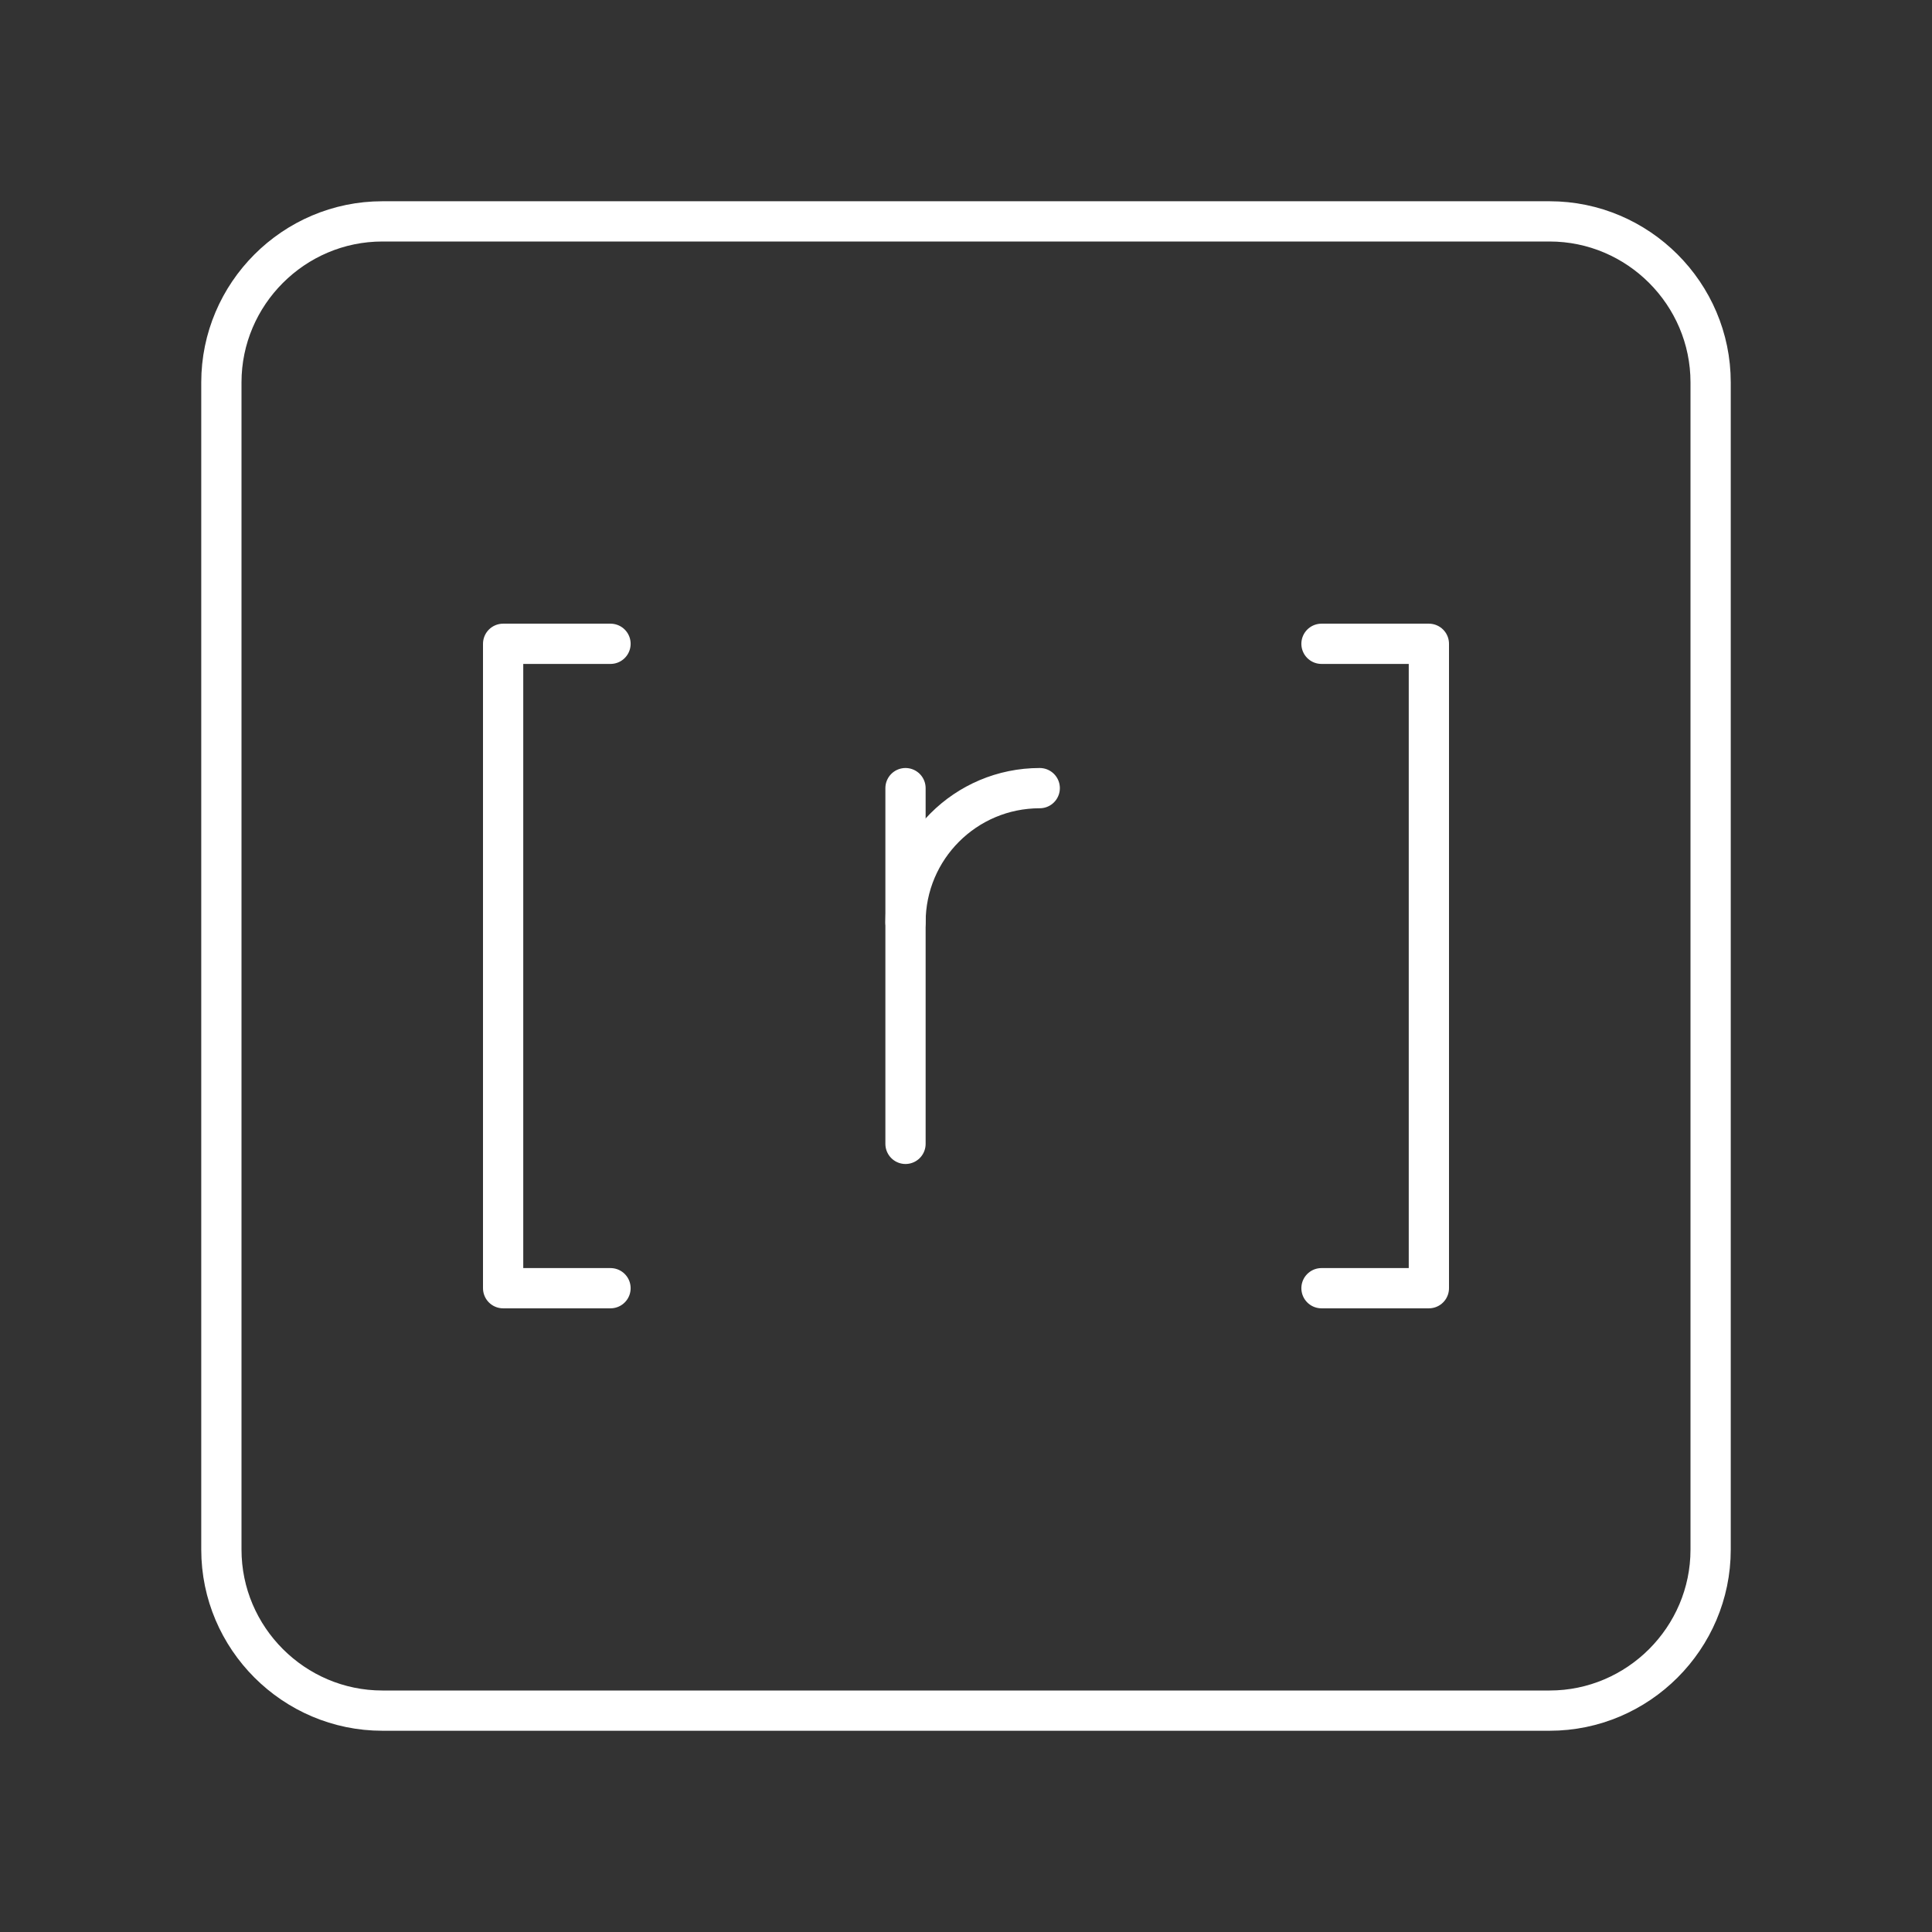 <?xml version="1.0" encoding="UTF-8"?><svg id="a" xmlns="http://www.w3.org/2000/svg" viewBox="0 0 48 48"><rect x="0" y="0" width="48" height="48" fill="#333333" stroke="none"/><defs><style>.c{fill:none;stroke:#fff;stroke-linecap:round;stroke-linejoin:round;}</style></defs><path class="c" d="M22.497,22.916c0-1.842,1.493-3.335,3.335-3.335h0"/><line class="c" x1="22.497" y1="19.581" x2="22.497" y2="28.419"/><polyline class="c" points="15.168 15.995 12.5 15.995 12.5 32.005 15.168 32.005"/><polyline class="c" points="32.832 15.995 35.5 15.995 35.5 32.005 32.832 32.005"/><path class="c" d="M38.5,42.5H9.5c-2.2,0-4-1.8-4-4V9.5c0-2.2,1.8-4,4-4h29c2.2,0,4,1.8,4,4v29c0,2.2-1.8,4-4,4Z"/></svg>